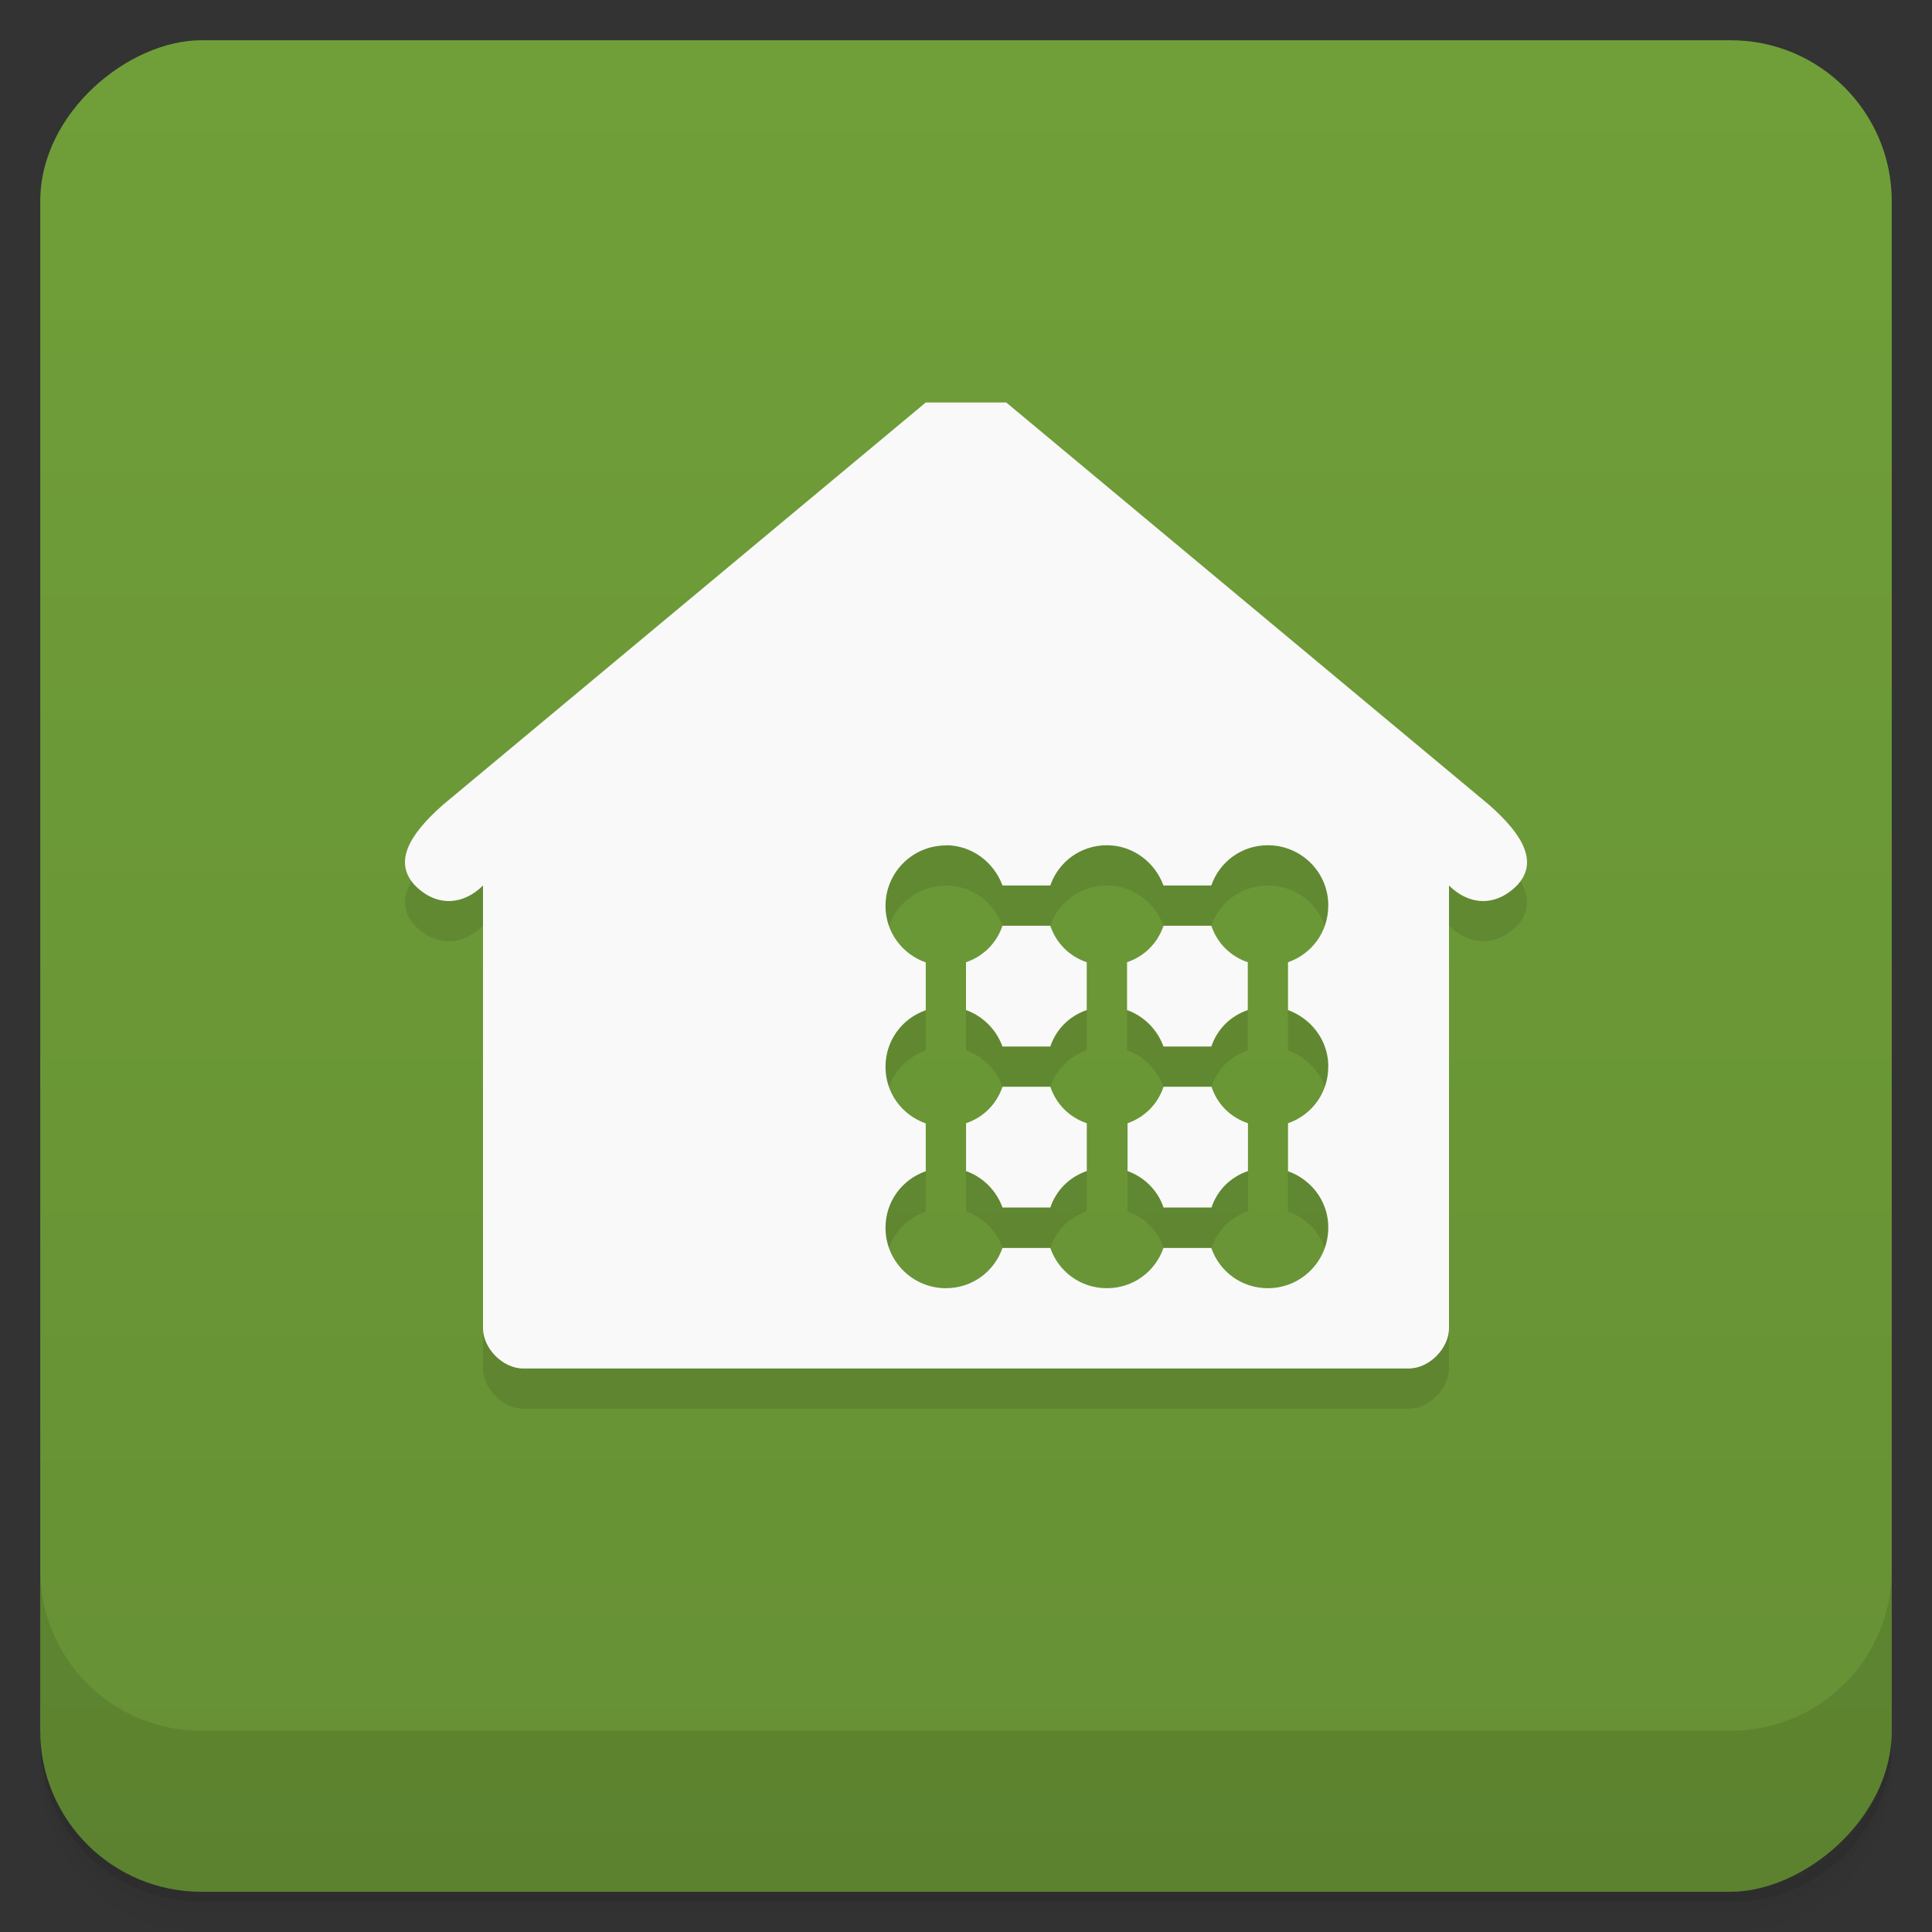 <svg style="" viewBox="0 0 48 48" xmlns="http://www.w3.org/2000/svg" xmlns:xlink="http://www.w3.org/1999/xlink">
 <rect x="0" y="0" width="48" height="48" fill="#333333" stroke="none"/>
 <defs style="">
  <linearGradient id="linearGradient3764" gradientTransform="translate(-48 .002)" gradientUnits="userSpaceOnUse" style="" x1="1" x2="47">
   <stop offset="0" style="stop-color:#669034"/>
   <stop offset="1" style="stop-color:#709f39"/>
  </linearGradient>
 </defs>
 <path d="m 1 43 v .25 c 0 2.216 1.784 4 4 4 h 38 c 2.216 0 4 -1.784 4 -4 v -.25 c 0 2.216 -1.784 4 -4 4 h -38 c -2.216 0 -4 -1.784 -4 -4 z m 0 .5 v .5 c 0 2.216 1.784 4 4 4 h 38 c 2.216 0 4 -1.784 4 -4 v -.5 c 0 2.216 -1.784 4 -4 4 h -38 c -2.216 0 -4 -1.784 -4 -4 z" style="opacity:.02"/>
 <path d="m 1 43.25 v .25 c 0 2.216 1.784 4 4 4 h 38 c 2.216 0 4 -1.784 4 -4 v -.25 c 0 2.216 -1.784 4 -4 4 h -38 c -2.216 0 -4 -1.784 -4 -4 z" style="opacity:.05"/>
 <path d="m 1 43 v .25 c 0 2.216 1.784 4 4 4 h 38 c 2.216 0 4 -1.784 4 -4 v -.25 c 0 2.216 -1.784 4 -4 4 h -38 c -2.216 0 -4 -1.784 -4 -4 z" style="opacity:.1"/>
 <rect height="46" rx="4" style="fill:url(#linearGradient3764)" transform="rotate(-90)" width="46" x="-47" y="1"/>
 <path d="m 23 11 -12 10 c -.875 .773 -1.215 1.441 -.688 2 .555 .559 1.219 .469 1.688 0 v 11 c 0 .492 .484 1 1 1 h 22 c .516 0 1 -.508 1 -1 v -11 c .469 .469 1.129 .559 1.688 0 .527 -.559 .188 -1.227 -.688 -2 l -12 -10 m -1.5 11 c .648 0 1.195 .422 1.406 1 h 1.188 c .203 -.586 .75 -1 1.406 -1 .648 0 1.195 .422 1.406 1 h 1.188 c .203 -.586 .75 -1 1.406 -1 .805 0 1.469 .633 1.5 1.438 v .063 c 0 .656 -.414 1.203 -1 1.406 v 1.188 c .559 .203 .977 .719 1 1.344 v .066 c 0 .652 -.414 1.199 -1 1.402 v 1.191 c .559 .199 .977 .715 1 1.344 v .063 c 0 .828 -.672 1.5 -1.5 1.5 -.656 0 -1.203 -.414 -1.406 -1 h -1.188 c -.203 .586 -.75 1 -1.406 1 s -1.203 -.414 -1.406 -1 h -1.188 c -.203 .586 -.75 1 -1.406 1 -.828 0 -1.5 -.672 -1.5 -1.5 0 -.656 .414 -1.203 1 -1.406 v -1.188 c -.586 -.207 -1 -.75 -1 -1.406 s .414 -1.203 1 -1.406 v -1.188 c -.586 -.207 -1 -.75 -1 -1.406 0 -.828 .672 -1.5 1.5 -1.5 m 1.406 1.996 c -.148 .434 -.473 .758 -.906 .906 v 1.188 c .418 .148 .754 .484 .906 .906 h 1.188 c .148 -.434 .473 -.758 .906 -.906 v -1.188 c -.434 -.148 -.758 -.473 -.906 -.906 m 2.813 0 c -.148 .434 -.473 .758 -.906 .906 v 1.188 c .418 .148 .754 .484 .906 .906 h 1.188 c .148 -.434 .473 -.758 .906 -.906 v -1.188 c -.434 -.148 -.758 -.473 -.906 -.906 m -5.188 4 c -.148 .434 -.473 .758 -.906 .906 v 1.188 c .418 .148 .754 .484 .906 .906 h 1.188 c .148 -.434 .473 -.758 .906 -.906 v -1.188 c -.434 -.148 -.758 -.473 -.906 -.906 m 2.813 0 c -.145 .434 -.473 .758 -.895 .906 v 1.188 c .418 .148 .754 .484 .895 .906 h 1.191 c .145 -.434 .473 -.758 .906 -.906 v -1.188 c -.438 -.148 -.762 -.473 -.906 -.906" style="opacity:.1"/>
 <path d="m 23 10 -12 10 c -.875 .773 -1.215 1.441 -.688 2 .555 .559 1.219 .469 1.688 0 v 11 c 0 .492 .484 1 1 1 h 22 c .516 0 1 -.508 1 -1 v -11 c .469 .469 1.129 .559 1.688 0 .527 -.559 .188 -1.227 -.688 -2 l -12 -10 m -1.5 11 c .648 0 1.195 .422 1.406 1 h 1.188 c .203 -.586 .75 -1 1.406 -1 .648 0 1.195 .422 1.406 1 h 1.188 c .203 -.586 .75 -1 1.406 -1 .805 0 1.469 .633 1.5 1.438 v .063 c 0 .656 -.414 1.203 -1 1.406 v 1.188 c .559 .203 .977 .719 1 1.344 v .066 c 0 .652 -.414 1.199 -1 1.402 v 1.191 c .559 .199 .977 .715 1 1.344 v .063 c 0 .828 -.672 1.5 -1.5 1.5 -.656 0 -1.203 -.414 -1.406 -1 h -1.188 c -.203 .586 -.75 1 -1.406 1 s -1.203 -.414 -1.406 -1 h -1.188 c -.203 .586 -.75 1 -1.406 1 -.828 0 -1.5 -.672 -1.5 -1.5 0 -.656 .414 -1.203 1 -1.406 v -1.188 c -.586 -.207 -1 -.75 -1 -1.406 s .414 -1.203 1 -1.406 v -1.188 c -.586 -.207 -1 -.75 -1 -1.406 0 -.828 .672 -1.5 1.5 -1.5 m 1.406 1.996 c -.148 .434 -.473 .758 -.906 .906 v 1.188 c .418 .148 .754 .484 .906 .906 h 1.188 c .148 -.434 .473 -.758 .906 -.906 v -1.188 c -.434 -.148 -.758 -.473 -.906 -.906 m 2.813 0 c -.148 .434 -.473 .758 -.906 .906 v 1.188 c .418 .148 .754 .484 .906 .906 h 1.188 c .148 -.434 .473 -.758 .906 -.906 v -1.188 c -.434 -.148 -.758 -.473 -.906 -.906 m -5.188 4 c -.148 .434 -.473 .758 -.906 .906 v 1.188 c .418 .148 .754 .484 .906 .906 h 1.188 c .148 -.434 .473 -.758 .906 -.906 v -1.188 c -.434 -.148 -.758 -.473 -.906 -.906 m 2.813 0 c -.145 .434 -.473 .758 -.895 .906 v 1.188 c .418 .148 .754 .484 .895 .906 h 1.191 c .145 -.434 .473 -.758 .906 -.906 v -1.188 c -.438 -.148 -.762 -.473 -.906 -.906" style="fill:#f9f9f9"/>
 <path d="m 1 39 v 4 c 0 2.216 1.784 4 4 4 h 38 c 2.216 0 4 -1.784 4 -4 v -4 c 0 2.216 -1.784 4 -4 4 h -38 c -2.216 0 -4 -1.784 -4 -4 z" style="opacity:.1"/>
</svg>
